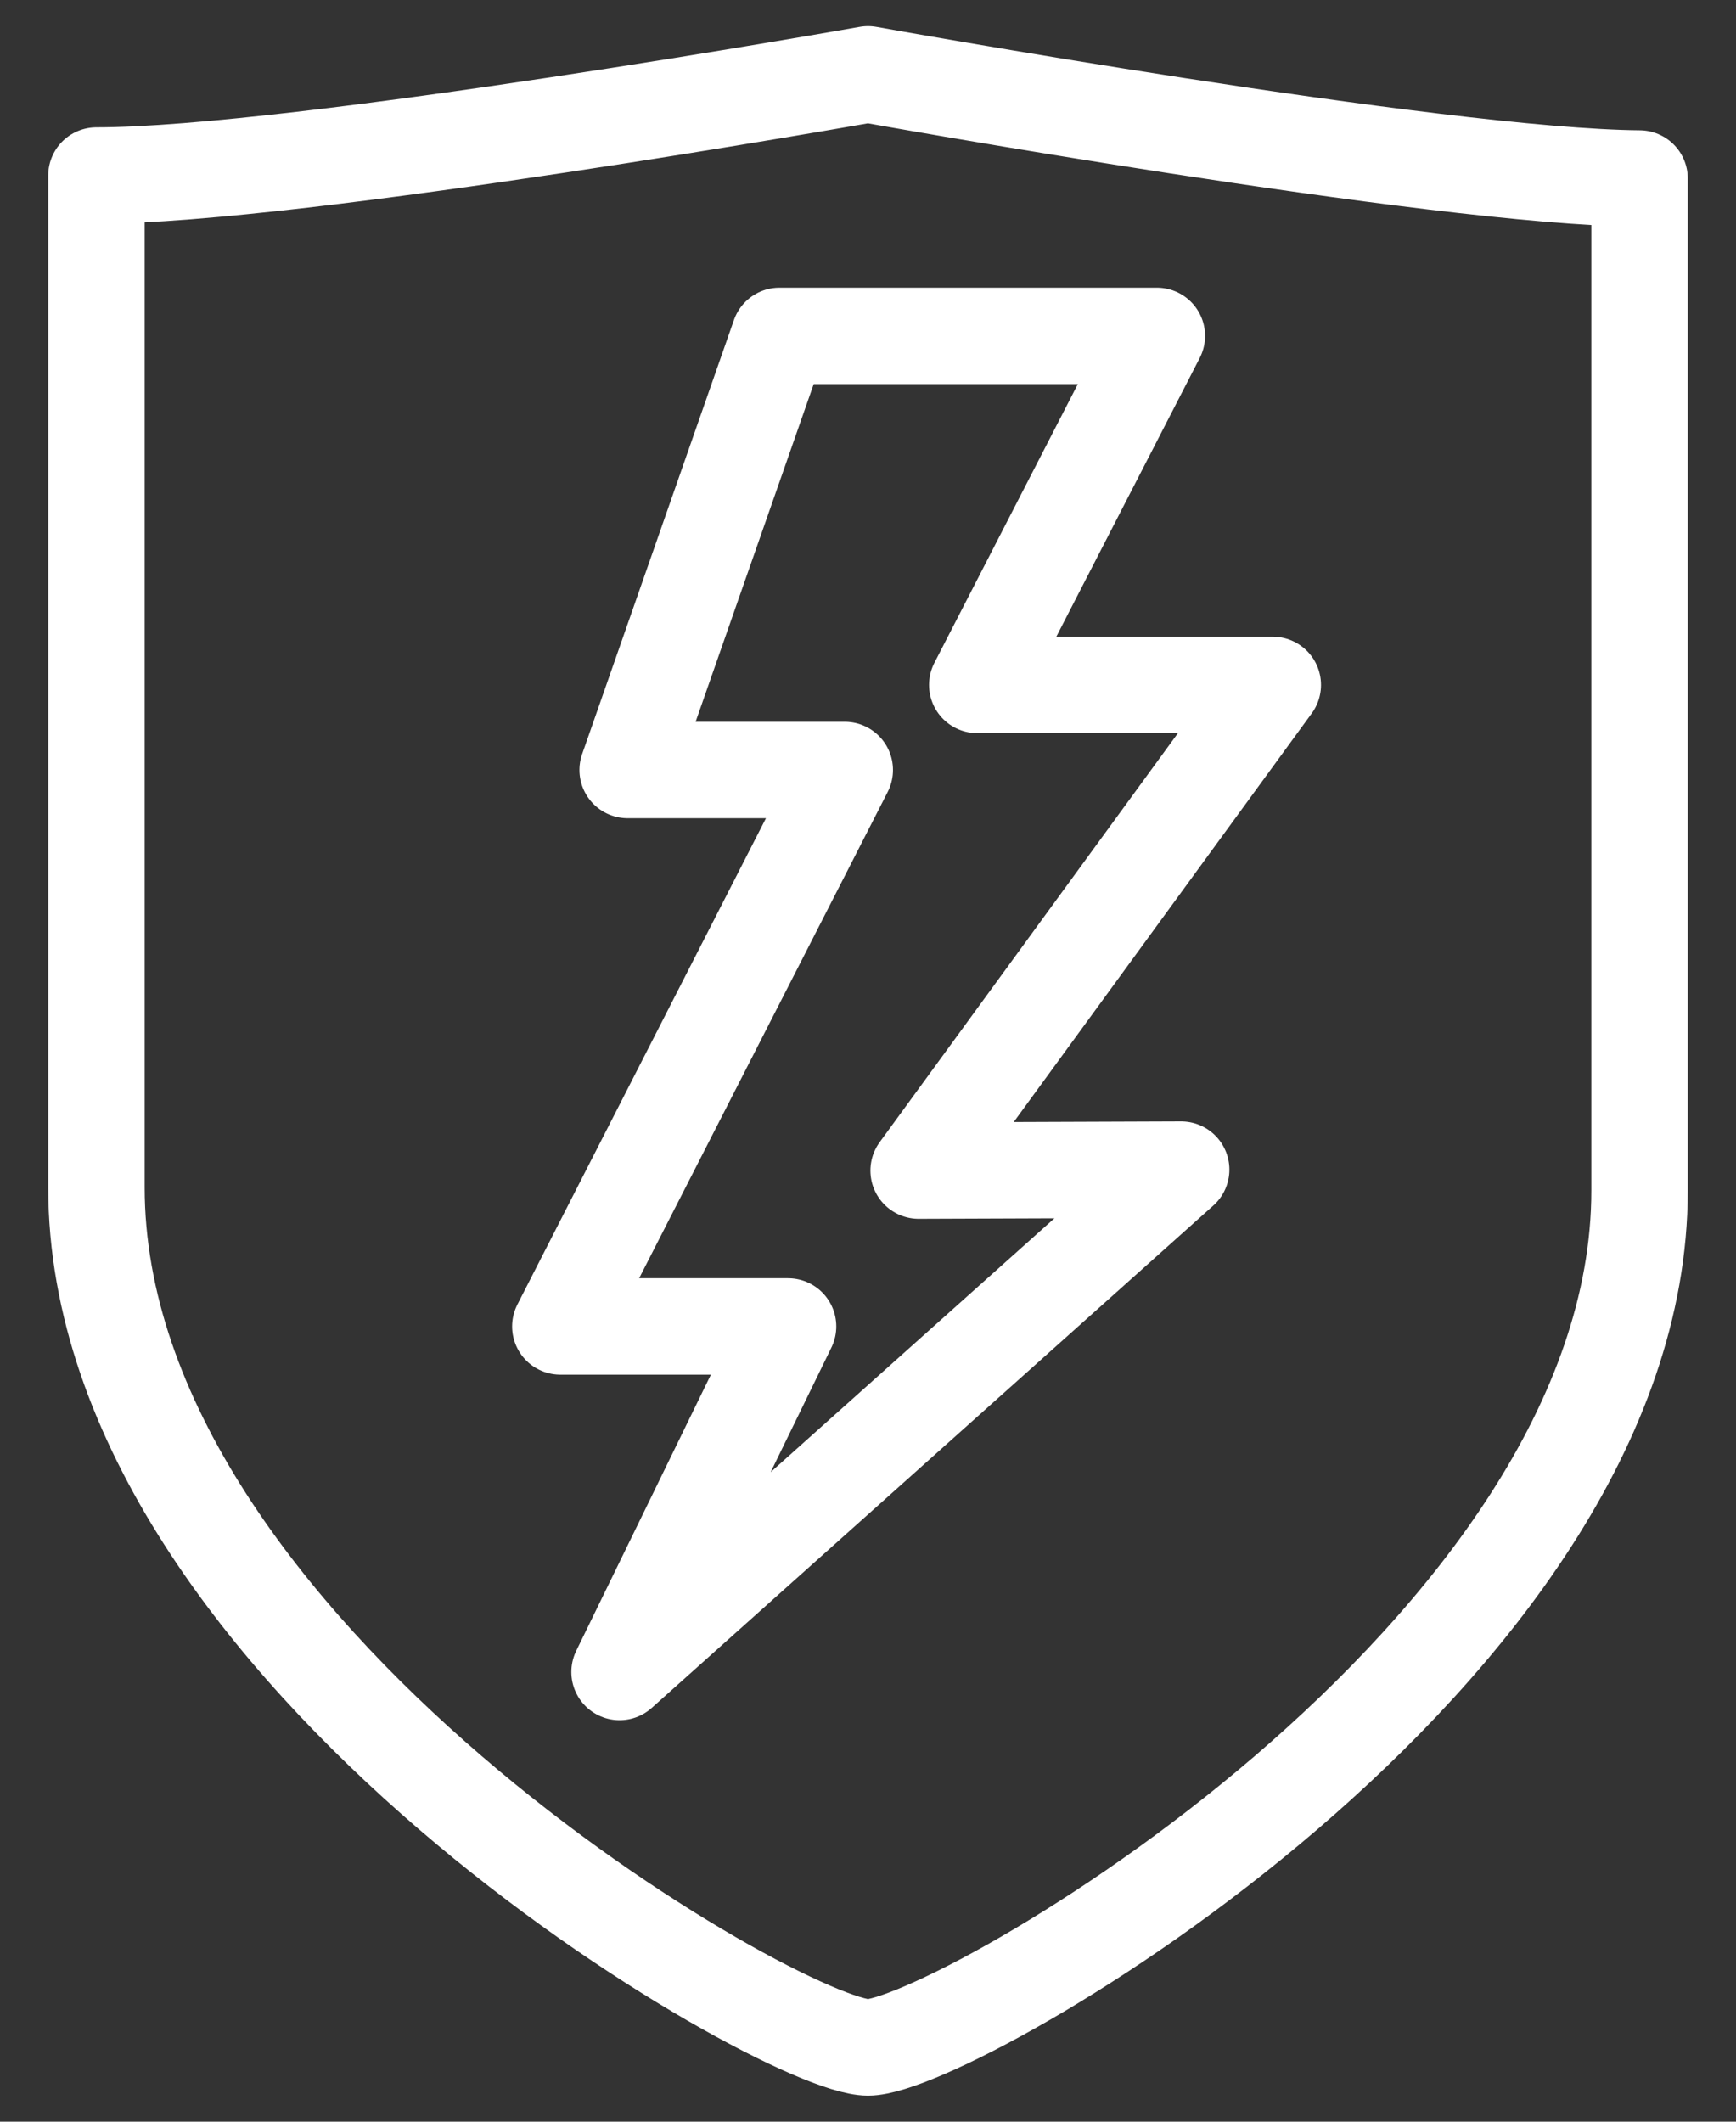 <svg width="18" height="22" viewBox="0 0 18 22" fill="none" xmlns="http://www.w3.org/2000/svg">
<rect x="0" y="0" width="18" height="22" fill="#333333" stroke="none"/>
<path id="Vector" d="M9 0.771C9 0.771 3.093 1.82 1 1.82V12.312C1 17.154 8.113 21.23 9 21.23C9.887 21.23 17 17.154 17 12.343V1.851C14.907 1.835 9 0.771 9 0.771ZM12.247 12.128L6.424 17.337L8.171 13.754H5.81L8.759 7.984H6.508L8.082 3.483H11.995L10.133 7.102H13.197L9.525 12.138L12.247 12.128Z" stroke="white" stroke-linecap="round" stroke-linejoin="round"/>
</svg>
